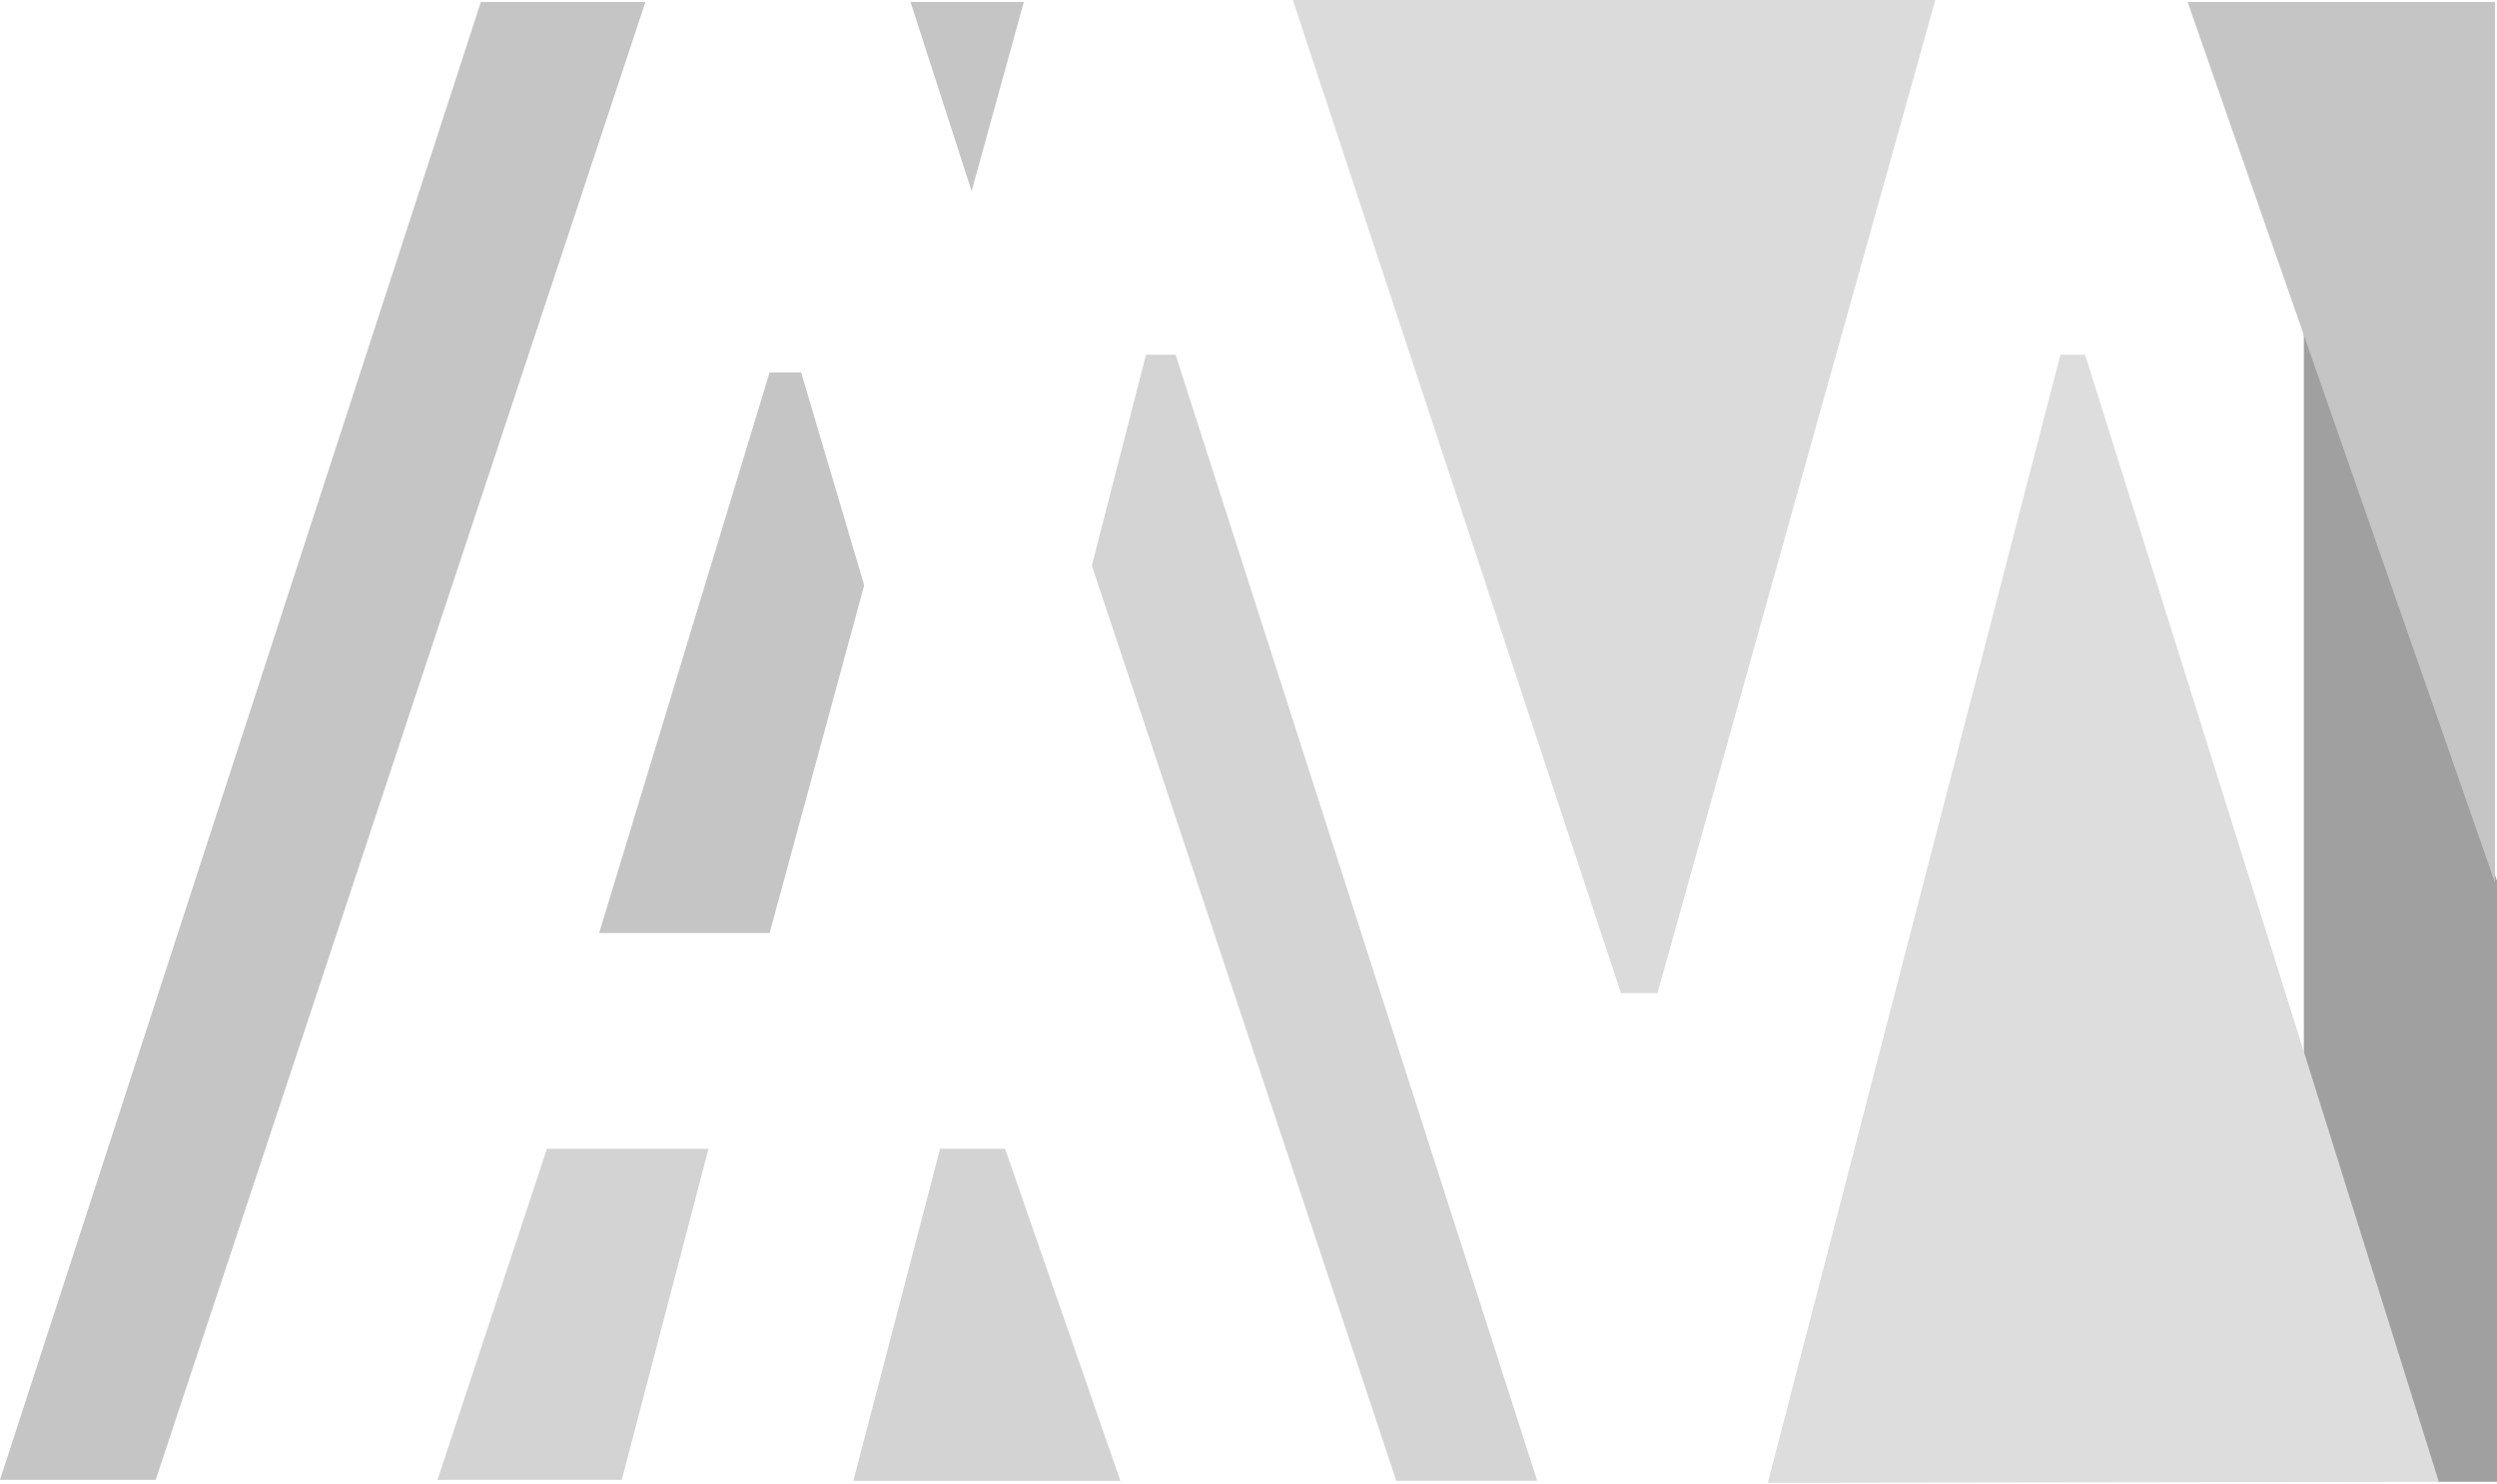 <svg width="1267" height="753" viewBox="0 0 1267 753" fill="none"
                         xmlns="http://www.w3.org/2000/svg">
                        <path d="M462 1L493 97L519.5 1H462Z" fill="#C5C5C5"/>
                        <path d="M244 1L0 751H79L327.5 1H244Z" fill="#C5C5C5"/>
                        <path d="M277.5 583L222 751H315.5L359.5 583H277.5Z" fill="#D3D3D3"/>
                        <path d="M477 583L433 751.5H568.5L510 583H477Z" fill="#D3D3D3"/>
                        <path d="M390.5 189L304 473.5H390.5L438.5 297L406.5 189H390.5Z" fill="#C5C5C5"/>
                        <path d="M554 287L708.5 751.5H780L596.5 180H581.5L554 287Z" fill="#D4D4D4"/>
                        <path d="M822.5 504L656 0H982L841 504H822.5Z" fill="#DBDBDB"/>
                        <path d="M1237 752H1267V446.978L1169 168V536.631L1237 752Z" fill="#A0A0A0"/>
                        <path d="M1266 448L1110 1H1266V448Z" fill="#C5C5C5"/>
                        <path d="M1045.5 180L897 752.5L1237.5 752L1058 180H1045.5Z" fill="#DDDDDD"/>
                    </svg>